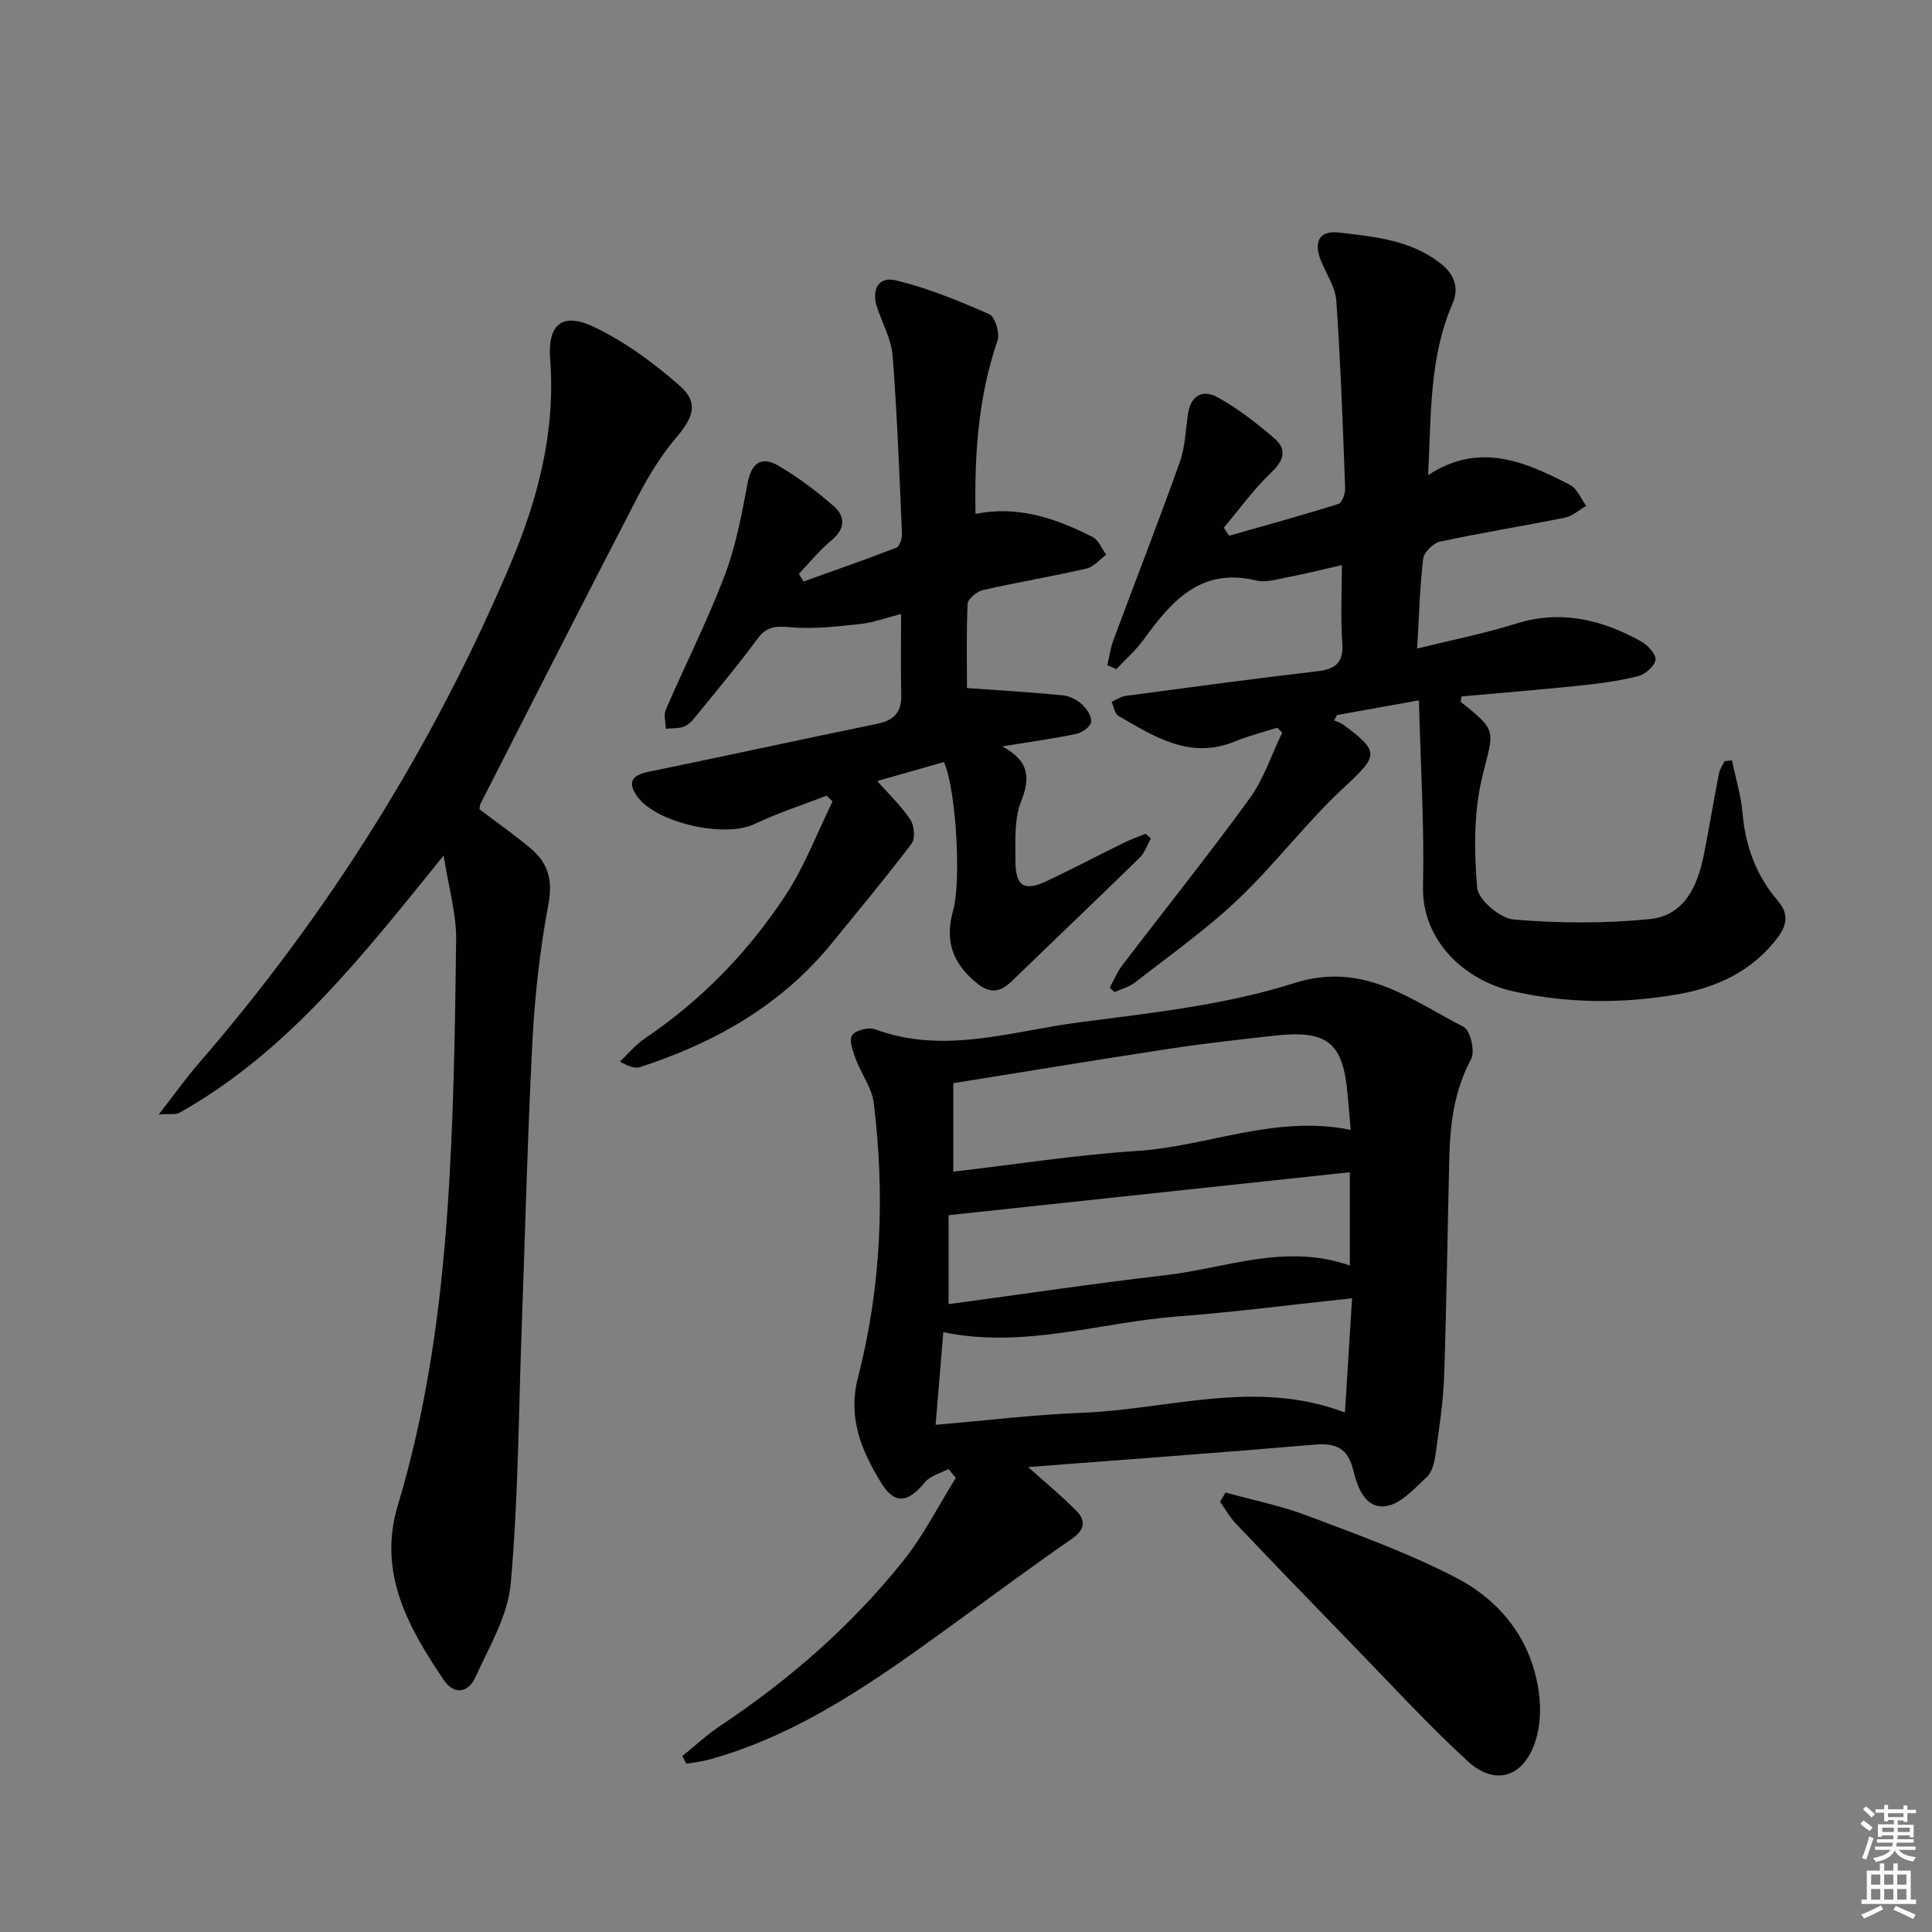 <svg enable-background="new 0 0 400 400" viewBox="0 0 400 400" xmlns="http://www.w3.org/2000/svg"><rect x="0" y="0" width="400" height="400" fill="#808080" stroke="none"/><g fill="#010100"><path d="m212.87 303.74c3.77 3.39 7.1 6.1 10.06 9.15 1.96 2.02 1.59 3.89-1.01 5.7-8.17 5.66-16.16 11.59-24.21 17.43-15.76 11.43-31.52 22.85-50.65 28.22-1.61.45-3.29.63-4.94.93-.29-.53-.57-1.05-.86-1.58 2.6-2.09 5.05-4.41 7.82-6.25 14.37-9.57 27.26-20.81 38.02-34.3 4.17-5.23 7.22-11.34 10.78-17.04-.5-.62-1-1.24-1.51-1.86-1.64.88-3.74 1.38-4.84 2.71-3.57 4.34-6.31 4.75-9.18.02-3.97-6.55-6.88-13.29-4.72-21.65 4.82-18.67 5.61-37.75 3.27-56.87-.38-3.13-2.59-6.01-3.73-9.1-.58-1.58-1.44-3.86-.76-4.89.7-1.06 3.41-1.75 4.75-1.26 14.3 5.3 28.27.39 42.23-1.43 14.96-1.95 30.24-3.58 44.5-8.11 14.53-4.61 24.2 3.49 35.14 9.04 1.38.7 2.41 5.1 1.55 6.69-3.46 6.42-4.33 13.22-4.51 20.24-.38 15.14-.56 30.28-1.08 45.41-.19 5.46-1.05 10.9-1.8 16.33-.22 1.59-.71 3.53-1.8 4.54-2.53 2.35-5.29 5.5-8.34 6-4.34.72-6-3.86-6.83-7.28-1.15-4.75-3.61-5.83-8.15-5.43-19.5 1.68-39.02 3.08-59.2 4.64zm66.78-69.81c-.24-2.71-.44-4.96-.63-7.22-.94-10.91-4.15-13.53-15.31-12.27-7.25.81-14.51 1.61-21.72 2.71-14.89 2.27-29.74 4.73-44.62 7.11v18.32c12.92-1.5 25.41-3.48 37.97-4.28 14.66-.93 28.67-7.57 44.31-4.37zm.28 34.86c-12.43 1.32-24.23 2.86-36.08 3.76-16.06 1.22-31.83 6.73-48.55 3.26-.52 6.3-1.04 12.49-1.59 19.18 10.58-.9 20.45-2.11 30.36-2.49 17.98-.7 35.94-7.09 54.39-.05.48-7.91.96-15.43 1.47-23.66zm-.46-26.09c-27.61 2.96-55.1 5.9-83.07 8.89v18.42c15.28-2.06 30.05-4.28 44.88-5.99 12.52-1.44 24.83-6.69 38.19-2.01 0-6.71 0-12.94 0-19.31z"/><path d="m293.77 145c-6.35 1.14-11.65 2.09-16.96 3.04-.2.37-.4.74-.6 1.11.61.28 1.3.45 1.83.84 7.77 5.72 7.31 6.45.18 13.08-7.78 7.22-14.24 15.86-21.94 23.18-6.58 6.25-14.09 11.53-21.26 17.14-1.2.94-2.82 1.35-4.25 2.01-.34-.3-.68-.61-1.02-.91.87-1.57 1.57-3.28 2.65-4.69 8.78-11.51 17.84-22.81 26.34-34.51 2.93-4.04 4.52-9.04 6.73-13.61-.35-.34-.7-.68-1.05-1.02-2.9.93-5.88 1.67-8.69 2.83-9.31 3.85-16.7-.96-24.17-5.27-.78-.45-.96-1.92-1.42-2.91 1-.43 1.97-1.12 3-1.25 13.16-1.75 26.31-3.53 39.49-5.07 3.79-.44 5.59-1.68 5.28-5.87-.38-5.12-.09-10.29-.09-16.12-4.09.93-7.7 1.83-11.35 2.54-2.11.41-4.42 1.12-6.4.64-11.53-2.78-17.57 4.36-23.36 12.32-1.6 2.2-3.71 4.04-5.58 6.04-.62-.28-1.25-.56-1.87-.83.41-1.73.64-3.52 1.26-5.18 4.56-12.27 9.32-24.47 13.73-36.8 1.1-3.07 1.21-6.51 1.66-9.79.55-4 3.02-5.48 6.28-3.64 4.16 2.34 8.02 5.32 11.65 8.45 2.63 2.26 2.04 4.54-.64 7.08-3.63 3.43-6.58 7.58-9.82 11.42.36.56.73 1.12 1.09 1.67 7.55-2.15 15.13-4.23 22.62-6.58.76-.24 1.46-2.15 1.41-3.26-.48-12.94-.94-25.89-1.83-38.81-.19-2.82-2.07-5.53-3.18-8.29-1.56-3.85-.38-6.3 3.63-5.84 7.34.85 14.88 1.51 21.11 6.38 2.9 2.27 3.91 5.1 2.5 8.35-4.84 11.14-4.4 22.96-5.05 35.5 10.64-6.97 20.09-2.78 29.37 2.02 1.48.76 2.26 2.86 3.37 4.34-1.46.84-2.83 2.12-4.4 2.44-8.61 1.74-17.3 3.12-25.89 4.97-1.4.3-3.32 2.21-3.48 3.56-.7 5.9-.85 11.87-1.24 18.57 7.11-1.76 13.9-3.09 20.46-5.15 9.3-2.92 17.72-.83 25.83 3.63 1.4.77 3.21 2.68 3.06 3.85-.17 1.31-2.16 3.04-3.66 3.41-4 1-8.14 1.53-12.26 1.96-8.08.84-16.19 1.49-24.24 2.22-.07.57-.25 1.06-.12 1.16 7.66 6.08 6.77 5.85 4.46 15.24-1.83 7.42-1.75 15.52-1.11 23.2.21 2.5 4.75 6.35 7.56 6.59 9.32.78 18.81.84 28.11-.08 7.3-.72 10.02-6.94 11.3-13.52 1.08-5.54 2.02-11.1 3.09-16.64.17-.89.76-1.7 1.16-2.55.51-.06 1.02-.11 1.53-.17.76 3.65 1.88 7.27 2.2 10.96.59 6.87 2.86 12.97 7.34 18.17 2.29 2.66 1.83 5.03-.06 7.55-5.21 6.94-12.61 10.37-20.75 11.77-11.37 1.96-22.82 1.92-34.2-.67-9.8-2.24-18.72-10.37-18.49-21.63.28-12.57-.5-25.15-.85-38.57z"/><path d="m91.85 177.12c-16.87 20.85-32.31 40.72-54.76 53.3-.7.39-1.76.15-4.21.3 3.26-4.18 5.59-7.47 8.21-10.5 26.88-31.05 48.46-65.44 64.5-103.22 5.75-13.53 9.47-27.62 8.31-42.66-.55-7.17 2.5-9.75 8.97-6.7 6.45 3.05 12.44 7.47 17.84 12.21 3.99 3.49 2.88 6.51-.64 10.67-3.08 3.63-5.68 7.79-7.88 12.03-11.01 21.22-21.83 42.55-32.7 63.84-.14.28-.13.63-.23 1.15 3.5 2.66 7.17 5.24 10.6 8.11 3.58 2.99 4.63 6.52 3.69 11.51-1.73 9.27-2.81 18.72-3.3 28.14-1.04 20.1-1.53 40.22-2.26 60.34-.64 17.45-.69 34.96-2.26 52.32-.6 6.61-4.46 13.02-7.31 19.3-1.46 3.21-4.37 3.78-6.58.51-7.35-10.88-13.66-22.17-9.49-36.06 5.97-19.83 8.81-40.22 10.26-60.75 1.32-18.72 1.59-37.53 1.83-56.3.08-5.42-1.55-10.87-2.59-17.54z"/><path d="m200.2 142.45c6.57.47 13.21.86 19.82 1.5 1.4.14 2.95.93 4 1.89.99.91 2.05 2.52 1.89 3.66-.14.97-1.87 2.19-3.07 2.44-4.66.98-9.39 1.62-15.32 2.59 5.67 3.09 5.79 6.56 3.88 11.42-1.45 3.7-1.16 8.19-1.16 12.33 0 5.24 1.82 6.33 6.51 4.12 5.4-2.55 10.68-5.33 16.04-7.96 1.43-.7 2.94-1.22 4.41-1.82.36.32.72.65 1.08.97-.76 1.34-1.26 2.95-2.32 3.98-8.79 8.6-17.71 17.07-26.54 25.63-2.27 2.2-4.42 2.57-7.02.48-5.21-4.19-6.84-8.86-5.06-15.18 1.67-5.94.68-24.83-1.9-30.73-4.69 1.33-9.5 2.7-13.82 3.93 2.41 2.73 4.96 5.15 6.86 8 .82 1.23 1.05 3.92.25 4.97-5.31 7.02-10.96 13.79-16.52 20.62-10.44 12.82-24.17 20.58-39.63 25.62-1.01.33-2.22.04-4.23-1.13 1.71-1.61 3.25-3.49 5.17-4.79 11.76-7.94 21.47-17.97 29.19-29.74 3.92-5.98 6.48-12.84 9.66-19.31-.41-.4-.82-.81-1.23-1.21-5 1.94-10.14 3.59-14.97 5.9-6.1 2.92-20.53-.26-24.36-5.9-2.05-3.02-.72-4.29 2.59-4.97 15.76-3.22 31.46-6.68 47.21-9.9 3.52-.72 5.09-2.43 4.99-6.04-.14-5.43-.04-10.87-.04-16.7-3.1.79-5.77 1.79-8.51 2.08-4.85.51-9.79 1.1-14.6.65-3.03-.29-4.82-.07-6.68 2.47-3.83 5.23-8.02 10.21-12.11 15.25-.83 1.02-1.68 2.22-2.8 2.76-1.16.56-2.67.4-4.02.56-.02-1.33-.47-2.85.01-3.96 4.01-9.28 8.6-18.34 12.19-27.78 2.33-6.13 3.54-12.74 4.76-19.22.77-4.06 2.87-5.5 6.16-3.62 4.15 2.37 8.03 5.33 11.65 8.48 2.52 2.19 2.38 4.75-.52 7.14-2.46 2.02-4.48 4.57-6.7 6.89.33.52.66 1.05.98 1.57 6.42-2.3 12.87-4.54 19.23-7.01.68-.26 1.19-1.95 1.14-2.95-.53-12.26-.99-24.53-1.93-36.76-.26-3.35-2.05-6.6-3.18-9.88-1.29-3.76.18-6.63 3.87-5.74 6.63 1.6 13.06 4.25 19.33 7.01 1.19.53 2.22 3.92 1.7 5.44-4 11.65-4.8 23.64-4.56 35.91 8.79-1.81 16.68.92 24.27 4.78 1.23.63 1.87 2.41 2.79 3.66-1.36.99-2.6 2.53-4.11 2.87-7.11 1.63-14.31 2.83-21.42 4.45-1.25.29-3.11 1.81-3.16 2.83-.29 6.13-.14 12.25-.14 17.45z"/><path d="m253.72 309.01c5.65 1.57 11.46 2.72 16.93 4.79 10.35 3.91 20.83 7.69 30.63 12.75 9.49 4.9 15.93 13.06 17.36 24.12.41 3.19.25 6.73-.73 9.76-2.4 7.48-8.28 9.45-13.97 4.26-8.08-7.38-15.49-15.49-23.12-23.34-8.34-8.57-16.64-17.18-24.89-25.84-1.29-1.35-2.22-3.04-3.32-4.57.37-.65.74-1.29 1.11-1.93z"/></g><path d="m385.2 377.6.6-.7c.6.4 1.3.9 1.9 1.5l-.6.7c-.8-.5-1.4-1-1.9-1.5zm.3 7.1c.6-1.4 1.1-2.9 1.5-4.5.3.1.6.3.9.4-.5 1.4-1 2.9-1.5 4.4zm.2-10.1.6-.6c.7.5 1.3 1.1 1.9 1.6l-.7.7c-.6-.6-1.2-1.2-1.8-1.7zm8.4-.8h.8v.9h1.8v.7h-1.8v1.8h-.8v-.3h-1.2v.9h3.3v2.6h-.8v-.4h-2.5c0 .3 0 .6-.1.8h3.4v.7h-3.5c0 .3-.1.6-.1.8h4v.7h-3.5c.7.9 1.9 1.3 3.6 1.5-.2.2-.4.5-.6.9-1.9-.3-3.2-1.1-3.8-2.3-.5 1.1-1.8 2-3.9 2.4-.2-.3-.4-.5-.6-.8 1.9-.4 3.1-.9 3.6-1.7h-3.2v-.7h3.5c.1-.2.1-.5.2-.8h-3.3v-.7h3.4c0-.2 0-.5 0-.8h-2.4v.3h-.8v-2.6h3.3v-.9h-1.2v.3h-.8v-1.8h-1.8v-.7h1.8v-.9h.8v.9h3.2zm-4.4 5.5h2.4c0-.3 0-.6 0-.9h-2.4zm1.2-3.1h3.2v-.8h-3.2zm4.4 2.2h-2.4v.9h2.5v-.9z" fill="#fbfcfa"/><path d="m389.2 385.8h.9v1.5h1.9v-1.5h.9v1.5h2.7v6h1.1v.9h-11.3v-.9h1.1v-6h2.7zm.2 8.7.5.8c-1.2.6-2.5 1.3-4 1.9-.2-.3-.3-.6-.6-.8 1.6-.6 3-1.3 4.1-1.9zm-2-4.3h1.9v-2.1h-1.9zm0 3.1h1.9v-2.2h-1.9zm2.7-3.1h1.9v-2.1h-1.9zm0 3.1h1.9v-2.2h-1.9zm2.4 1.3c1.4.6 2.7 1.2 4.1 1.8l-.5.9c-1.5-.7-2.8-1.4-4.1-1.9zm2.2-6.5h-1.9v2.1h1.9zm-1.9 5.2h1.9v-2.2h-1.9z" fill="#fbfcfa"/></svg>